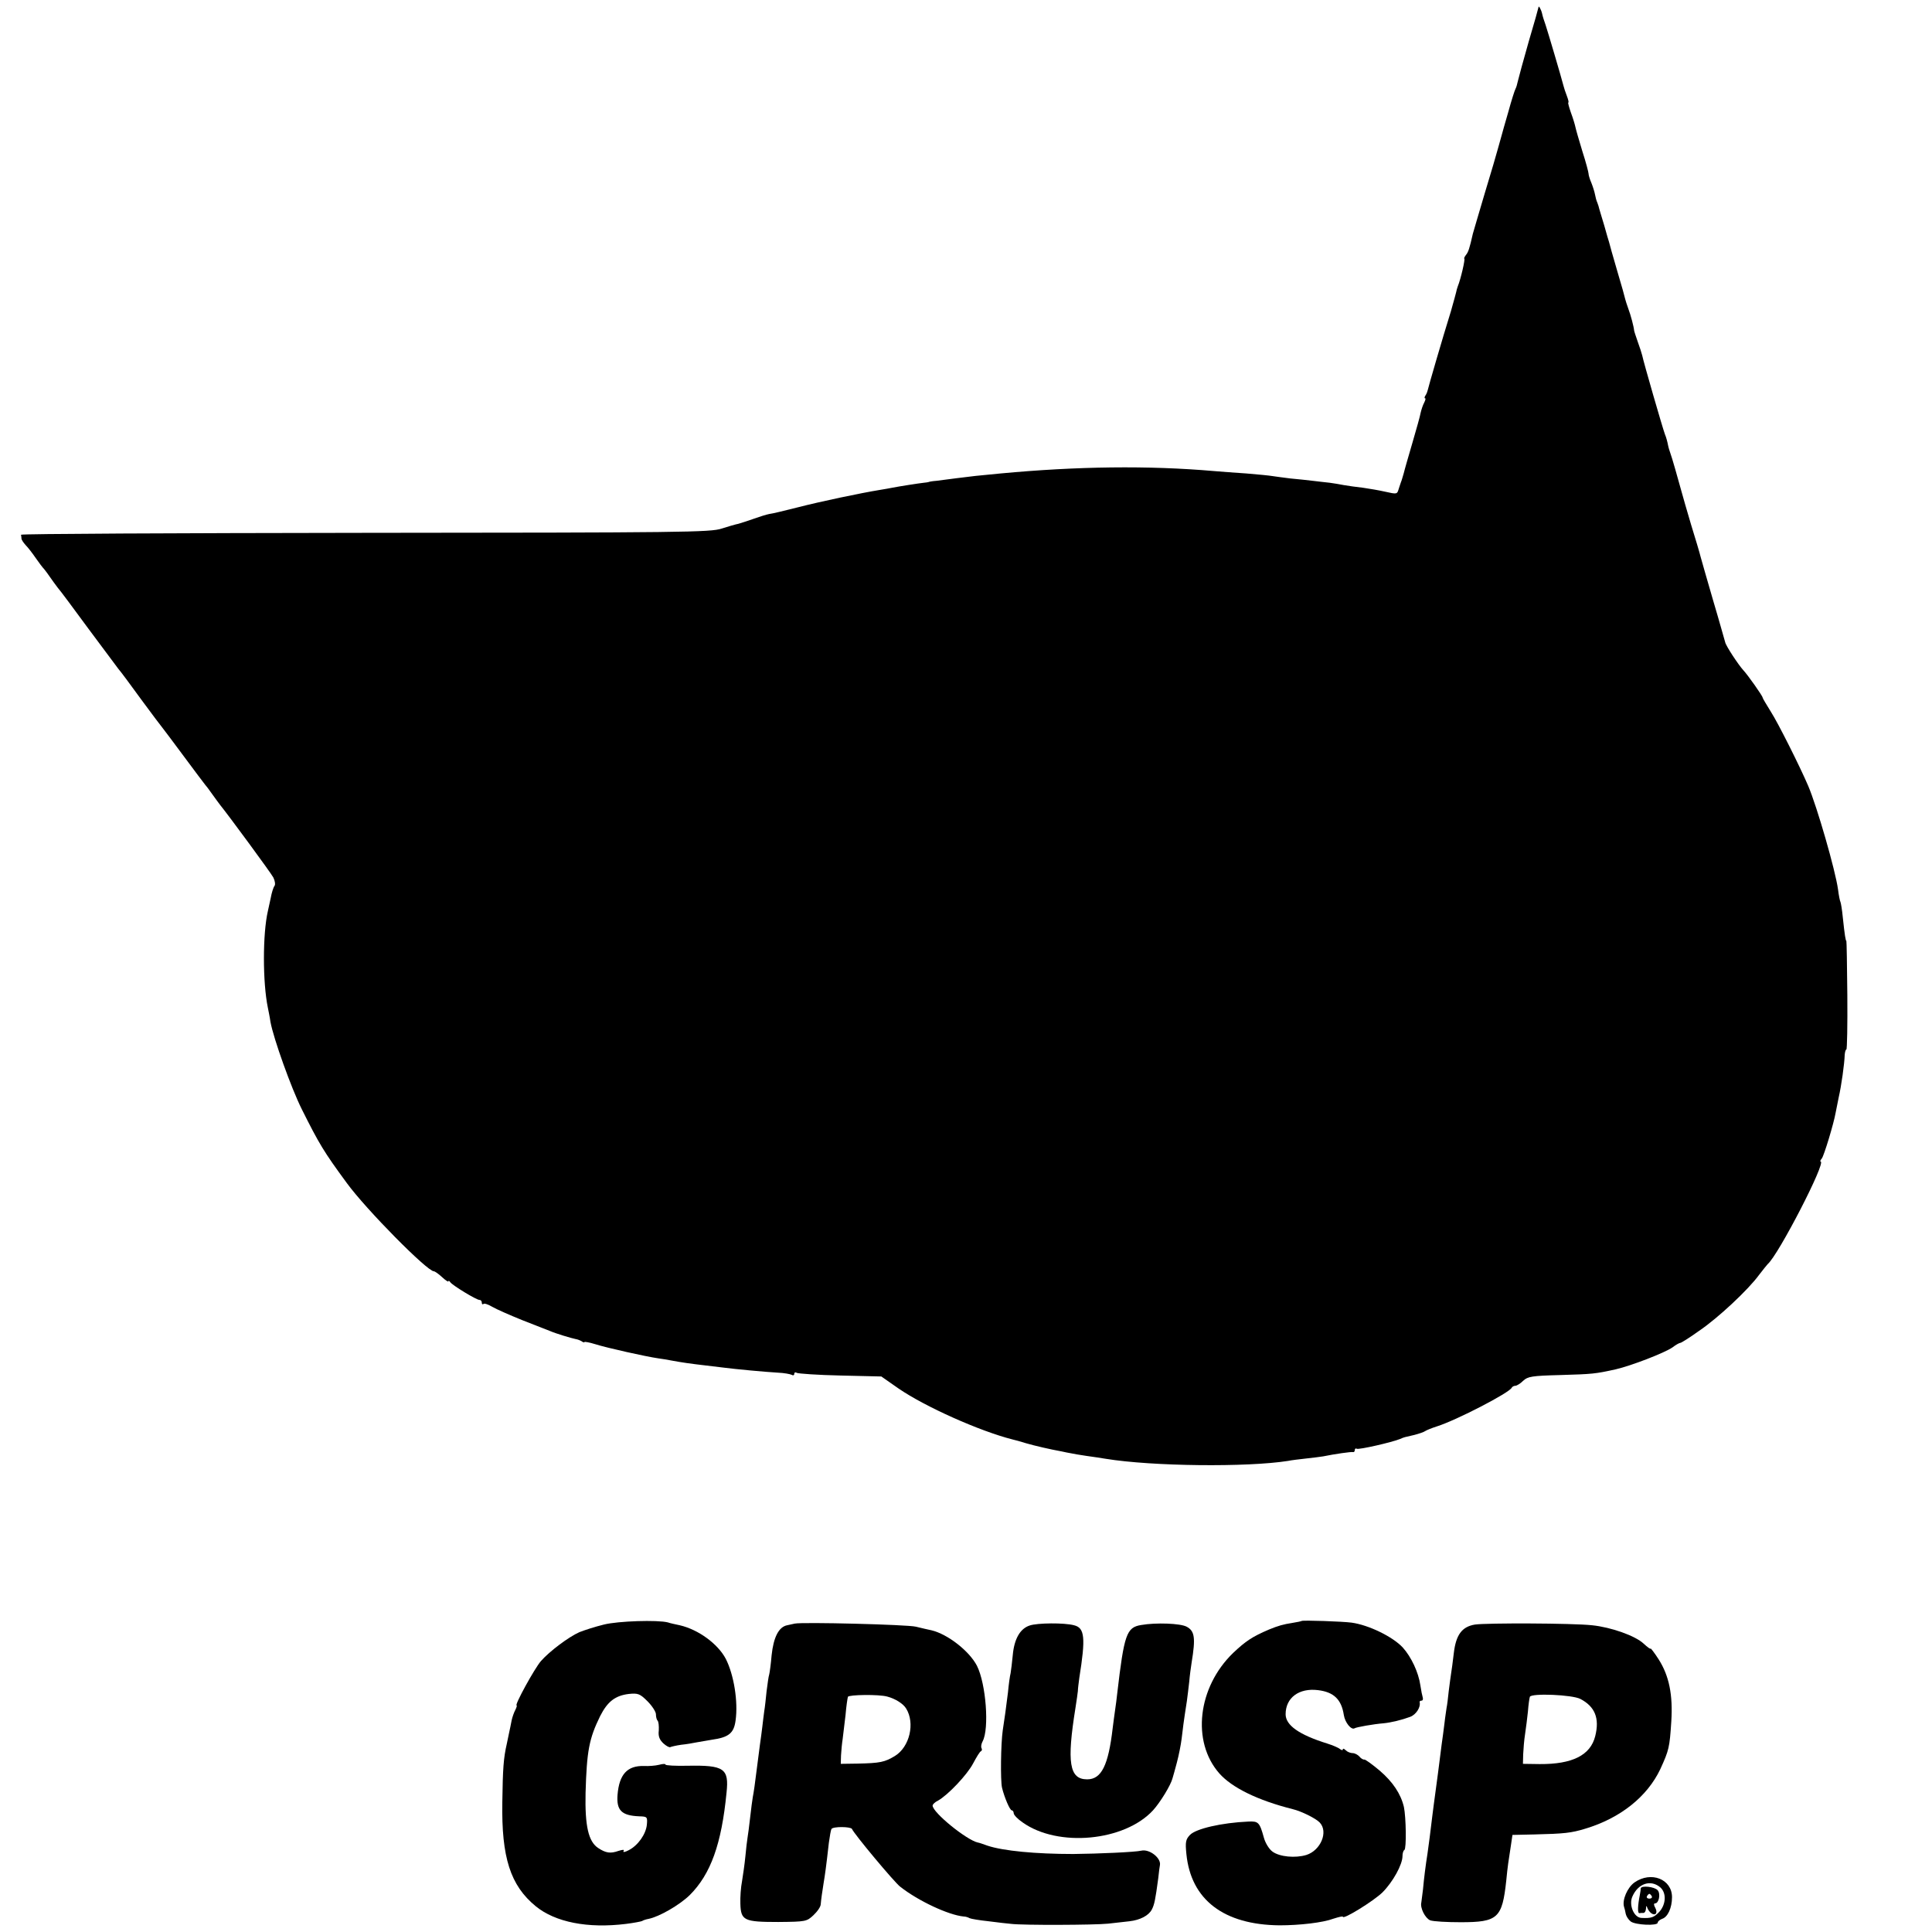 <?xml version="1.0" standalone="no"?>
<!DOCTYPE svg PUBLIC "-//W3C//DTD SVG 20010904//EN"
 "http://www.w3.org/TR/2001/REC-SVG-20010904/DTD/svg10.dtd">
<svg version="1.0" xmlns="http://www.w3.org/2000/svg"
 width="810pt" height="810pt" viewBox="0 0 810 810"
 preserveAspectRatio="xMidYMid meet">
<g transform="translate(0,810) scale(0.1,-0.1)"
fill="#000000" stroke="none">
<path d="M6450 8069 c0 -2 -18 -67 -41 -144 -22 -77 -42 -151 -45 -164 -3 -14
-7 -28 -10 -33 -3 -5 -17 -48 -30 -96 -14 -48 -27 -94 -29 -102 -2 -8 -9 -31
-14 -50 -5 -19 -30 -105 -56 -190 -25 -85 -48 -162 -50 -170 -14 -62 -19 -77
-29 -89 -6 -8 -9 -15 -7 -15 5 -1 -15 -87 -27 -116 -3 -8 -6 -19 -7 -25 -1 -5
-11 -41 -22 -80 -35 -112 -95 -319 -97 -330 -1 -5 -5 -16 -9 -22 -5 -7 -6 -13
-2 -13 3 0 1 -8 -4 -18 -6 -11 -12 -30 -15 -43 -2 -13 -18 -69 -34 -124 -16
-55 -33 -113 -37 -130 -5 -16 -9 -32 -11 -35 -1 -3 -5 -15 -9 -27 -8 -26 -6
-26 -60 -14 -22 5 -62 12 -90 16 -27 3 -63 8 -80 11 -16 3 -43 8 -60 10 -16 2
-48 5 -70 8 -22 3 -65 7 -95 10 -30 4 -64 8 -75 10 -11 2 -60 7 -110 11 -49 3
-110 8 -135 10 -276 24 -574 20 -895 -10 -98 -9 -122 -12 -185 -20 -30 -4 -68
-9 -85 -11 -16 -1 -31 -4 -32 -5 -2 -1 -11 -2 -20 -3 -19 -2 -103 -15 -133
-21 -9 -2 -33 -6 -51 -9 -80 -13 -251 -49 -344 -73 -55 -14 -109 -27 -120 -28
-11 -2 -40 -11 -65 -20 -25 -9 -54 -18 -64 -21 -11 -2 -42 -11 -70 -20 -47
-16 -166 -17 -1496 -18 -795 -1 -1444 -4 -1442 -8 1 -5 2 -12 2 -16 0 -5 8
-17 18 -28 10 -10 29 -35 42 -54 13 -19 29 -40 35 -46 5 -6 17 -22 25 -34 8
-12 23 -32 32 -44 10 -11 67 -88 128 -171 61 -82 118 -158 126 -169 9 -10 52
-68 97 -130 45 -61 84 -113 87 -116 3 -3 43 -57 90 -120 47 -63 87 -117 90
-120 3 -3 17 -21 30 -40 14 -19 28 -39 33 -45 35 -43 213 -285 223 -304 7 -14
9 -30 5 -35 -5 -6 -12 -29 -16 -51 -5 -22 -10 -47 -12 -55 -22 -95 -22 -299 0
-405 2 -11 8 -38 11 -60 13 -70 87 -277 131 -365 73 -146 92 -178 189 -310 81
-111 337 -370 365 -370 4 0 20 -11 35 -25 14 -13 26 -21 26 -17 0 4 4 2 8 -4
9 -13 109 -74 122 -74 6 0 10 -5 10 -12 0 -6 3 -8 7 -5 3 4 20 -2 37 -12 17
-10 74 -35 126 -56 52 -20 104 -41 115 -45 25 -11 92 -31 108 -34 7 -1 18 -5
25 -9 6 -5 12 -6 12 -4 0 3 21 -1 47 -9 47 -15 213 -52 263 -59 14 -2 41 -6
60 -10 38 -7 71 -12 140 -20 25 -3 59 -7 75 -9 45 -6 173 -18 226 -21 26 -1
52 -6 58 -9 6 -4 11 -2 11 4 0 6 5 8 11 4 6 -3 88 -9 183 -11 l171 -4 73 -51
c111 -76 339 -178 477 -213 19 -5 25 -6 57 -16 34 -10 103 -26 148 -34 14 -3
32 -7 40 -8 8 -2 38 -7 65 -11 28 -4 64 -9 80 -12 196 -32 594 -36 765 -9 14
3 48 7 75 10 28 3 60 7 72 9 49 10 118 20 126 18 4 -1 7 3 7 9 0 5 4 8 8 5 8
-5 148 27 182 41 18 8 17 7 60 17 19 5 40 12 45 16 6 4 28 13 50 20 82 26 304
141 313 162 2 4 9 8 15 8 6 0 21 9 33 21 19 18 37 21 155 24 136 4 147 5 233
24 65 15 205 69 238 92 14 11 29 19 33 19 4 0 39 22 78 50 80 54 207 173 252
235 17 22 33 42 36 45 45 38 247 430 222 430 -3 0 -1 6 5 13 9 11 50 146 58
192 2 11 8 40 13 65 11 48 24 140 25 178 1 12 4 22 7 22 3 0 5 102 4 228 -1
125 -3 227 -4 227 -3 0 -7 23 -15 99 -3 32 -8 61 -10 65 -2 3 -7 27 -10 52
-11 80 -88 347 -125 434 -36 84 -127 265 -156 310 -19 31 -35 57 -35 60 0 7
-63 96 -81 115 -21 23 -73 102 -76 117 -2 6 -23 83 -49 170 -25 87 -50 172
-54 188 -4 17 -22 77 -40 135 -17 58 -35 119 -39 135 -16 58 -42 150 -48 165
-3 8 -8 24 -10 35 -2 11 -7 31 -13 45 -9 24 -89 300 -95 330 -2 8 -10 34 -19
58 -8 23 -15 44 -15 47 -1 14 -14 64 -24 90 -6 17 -12 35 -13 40 -1 6 -16 60
-34 120 -18 61 -33 115 -34 120 -2 6 -11 36 -20 69 -10 32 -19 64 -21 70 -1 6
-5 18 -8 26 -4 8 -8 24 -10 35 -2 11 -9 33 -15 48 -7 16 -12 33 -12 39 0 5
-11 48 -26 94 -14 46 -27 91 -29 101 -2 10 -10 37 -19 61 -8 23 -13 42 -11 42
3 0 0 12 -6 28 -6 15 -12 34 -14 42 -10 39 -66 228 -75 255 -6 17 -13 38 -15
49 -4 17 -15 36 -15 25z"/>
<path d="M2532 1289 c-37 -9 -83 -24 -103 -32 -45 -20 -125 -80 -161 -121 -27
-31 -112 -186 -102 -186 2 0 0 -8 -5 -18 -6 -11 -13 -31 -16 -45 -3 -15 -7
-37 -10 -49 -3 -13 -7 -34 -10 -48 -14 -61 -17 -104 -19 -245 -4 -233 34 -350
140 -437 82 -67 218 -94 379 -74 32 4 63 10 67 12 4 3 16 7 27 9 45 9 130 58
173 100 88 88 133 214 154 429 11 102 -10 116 -164 113 -50 -1 -92 1 -92 5 0
4 -12 3 -27 -1 -16 -4 -44 -6 -63 -5 -70 2 -104 -35 -111 -121 -5 -65 17 -87
91 -90 33 -1 35 -2 32 -35 -4 -40 -37 -87 -76 -107 -15 -8 -25 -10 -22 -4 5 7
-2 7 -21 1 -34 -12 -53 -9 -85 12 -41 27 -56 92 -53 231 5 177 15 228 61 322
31 61 63 86 120 93 39 4 47 1 79 -31 19 -19 35 -44 35 -54 0 -11 3 -23 7 -27
4 -4 6 -22 5 -41 -3 -24 3 -39 19 -54 12 -11 25 -18 29 -16 4 2 25 7 46 10 21
2 50 7 64 10 13 2 42 7 64 11 72 10 93 28 100 81 11 79 -7 191 -41 258 -33 63
-115 123 -193 141 -19 4 -42 9 -50 12 -43 11 -208 6 -268 -9z"/>
<path d="M5457 1304 c-1 -1 -18 -5 -38 -8 -39 -6 -60 -12 -99 -28 -70 -30 -97
-48 -150 -98 -149 -144 -175 -372 -58 -505 53 -60 161 -113 308 -150 37 -9 97
-39 113 -56 37 -39 4 -117 -56 -136 -46 -14 -112 -8 -142 14 -14 10 -30 36
-36 58 -18 65 -23 70 -65 68 -113 -5 -220 -30 -245 -56 -18 -19 -20 -30 -15
-80 19 -192 157 -297 391 -299 83 0 181 11 226 28 22 7 39 11 39 8 0 -14 129
66 166 102 44 44 84 117 84 152 0 11 3 23 8 26 9 5 7 137 -2 180 -13 55 -46
105 -102 153 -31 26 -60 47 -64 46 -4 -1 -14 4 -20 12 -7 8 -20 15 -29 15 -9
0 -22 5 -29 12 -7 7 -12 8 -12 4 0 -5 -6 -4 -12 1 -7 6 -31 16 -53 23 -119 37
-175 77 -175 123 0 69 56 111 136 101 66 -8 98 -39 108 -104 5 -32 31 -64 45
-56 7 5 82 18 121 21 32 3 77 14 112 27 25 9 45 41 40 61 -1 4 2 7 8 7 5 0 7
6 5 13 -2 6 -7 30 -10 51 -8 55 -38 119 -74 159 -42 45 -142 94 -214 104 -35
5 -206 11 -210 7z"/>
<path d="M3332 1293 c-4 -1 -18 -4 -32 -7 -35 -7 -57 -50 -65 -126 -3 -36 -8
-72 -10 -80 -3 -8 -7 -40 -11 -70 -3 -30 -7 -68 -10 -85 -2 -16 -6 -46 -8 -65
-2 -19 -7 -53 -10 -75 -3 -22 -8 -60 -11 -85 -10 -81 -15 -115 -19 -135 -2
-11 -7 -49 -11 -85 -4 -36 -9 -74 -11 -85 -2 -11 -6 -46 -9 -78 -3 -32 -10
-79 -14 -104 -5 -25 -8 -67 -7 -94 2 -71 15 -77 159 -77 115 1 119 2 147 28
17 16 31 36 31 47 2 23 6 50 12 88 5 29 11 70 22 169 4 28 8 53 11 58 7 11 81
10 86 0 7 -19 178 -224 202 -242 76 -60 203 -119 266 -125 9 0 20 -4 25 -7 6
-3 42 -9 80 -13 39 -5 81 -10 95 -11 48 -6 348 -5 406 1 33 4 73 8 89 10 45 5
81 24 94 49 11 21 15 42 27 131 3 28 6 52 7 55 6 30 -44 69 -78 61 -24 -6
-180 -13 -285 -14 -158 0 -294 13 -360 35 -19 7 -37 13 -40 13 -47 10 -190
126 -190 155 0 5 10 15 23 21 41 23 122 108 147 156 14 26 28 50 33 51 4 2 5
8 2 13 -3 5 -1 18 5 29 28 53 14 240 -24 316 -32 62 -123 133 -191 149 -11 2
-40 9 -65 15 -35 9 -476 20 -508 13z m388 -306 c34 -9 67 -30 79 -50 38 -61
15 -161 -47 -199 -43 -26 -62 -30 -157 -32 l-70 -1 1 35 c1 19 4 51 7 70 2 19
8 64 12 100 3 36 8 70 10 76 3 9 130 11 165 1z"/>
<path d="M4317 1285 c-40 -13 -65 -56 -71 -125 -3 -30 -7 -64 -9 -75 -3 -11
-8 -47 -11 -80 -4 -33 -9 -71 -11 -85 -2 -14 -7 -47 -11 -75 -8 -56 -10 -209
-3 -240 10 -41 33 -95 41 -95 4 0 8 -6 8 -12 0 -7 17 -25 38 -39 148 -105 426
-79 546 51 30 33 75 106 82 135 2 6 10 35 18 65 8 30 17 75 20 100 5 42 8 69
22 158 3 20 7 57 10 82 2 25 7 61 10 80 17 103 13 132 -21 150 -26 14 -128 18
-191 7 -61 -10 -71 -39 -100 -287 -2 -19 -6 -51 -9 -70 -3 -19 -7 -53 -10 -75
-18 -156 -47 -215 -107 -215 -75 0 -86 70 -49 300 5 30 9 62 10 70 0 8 3 33 6
55 27 169 23 210 -22 221 -41 11 -154 10 -186 -1z"/>
<path d="M6184 1289 c-55 -9 -80 -43 -89 -121 -4 -34 -9 -72 -11 -83 -2 -11
-6 -44 -10 -74 -3 -30 -7 -62 -9 -70 -1 -9 -6 -38 -9 -66 -3 -27 -9 -68 -12
-90 -3 -22 -7 -54 -9 -71 -2 -18 -9 -69 -15 -114 -6 -45 -13 -96 -15 -114 -7
-58 -16 -131 -20 -156 -8 -50 -15 -106 -19 -151 -3 -25 -6 -49 -7 -55 -6 -23
16 -66 37 -75 14 -5 71 -8 128 -8 156 0 174 17 191 174 6 62 9 80 20 151 l6
41 92 2 c125 3 154 6 213 24 147 44 260 134 315 250 36 79 39 90 46 200 7 111
-9 191 -53 260 -18 28 -34 49 -34 45 0 -3 -13 6 -29 21 -35 33 -137 69 -216
77 -82 9 -443 10 -491 3z m442 -312 c61 -32 81 -81 62 -156 -20 -80 -96 -118
-233 -117 l-70 1 1 40 c1 22 4 60 8 85 4 25 9 68 12 95 2 28 6 55 8 61 6 16
178 9 212 -9z"/>
<path d="M6853 208 c-30 -21 -53 -74 -44 -103 2 -5 5 -18 7 -29 2 -10 11 -24
21 -32 20 -15 113 -19 113 -5 0 5 8 12 18 16 24 7 42 46 42 91 0 76 -88 110
-157 62z m108 -21 c26 -23 24 -70 -3 -101 -23 -25 -34 -29 -76 -27 -32 1 -54
55 -38 90 24 55 77 72 117 38z"/>
<path d="M6879 183 c0 -5 -2 -17 -4 -28 -9 -45 -10 -77 -2 -76 4 1 12 1 17 1
6 0 10 8 11 18 0 13 2 14 6 2 3 -8 11 -18 17 -22 17 -11 27 2 16 23 -7 12 -7
19 -1 19 16 0 24 40 11 55 -13 15 -69 21 -71 8z m46 -33 c3 -5 -1 -10 -10 -10
-9 0 -13 5 -10 10 3 6 8 10 10 10 2 0 7 -4 10 -10z"/>
</g>
</svg>
